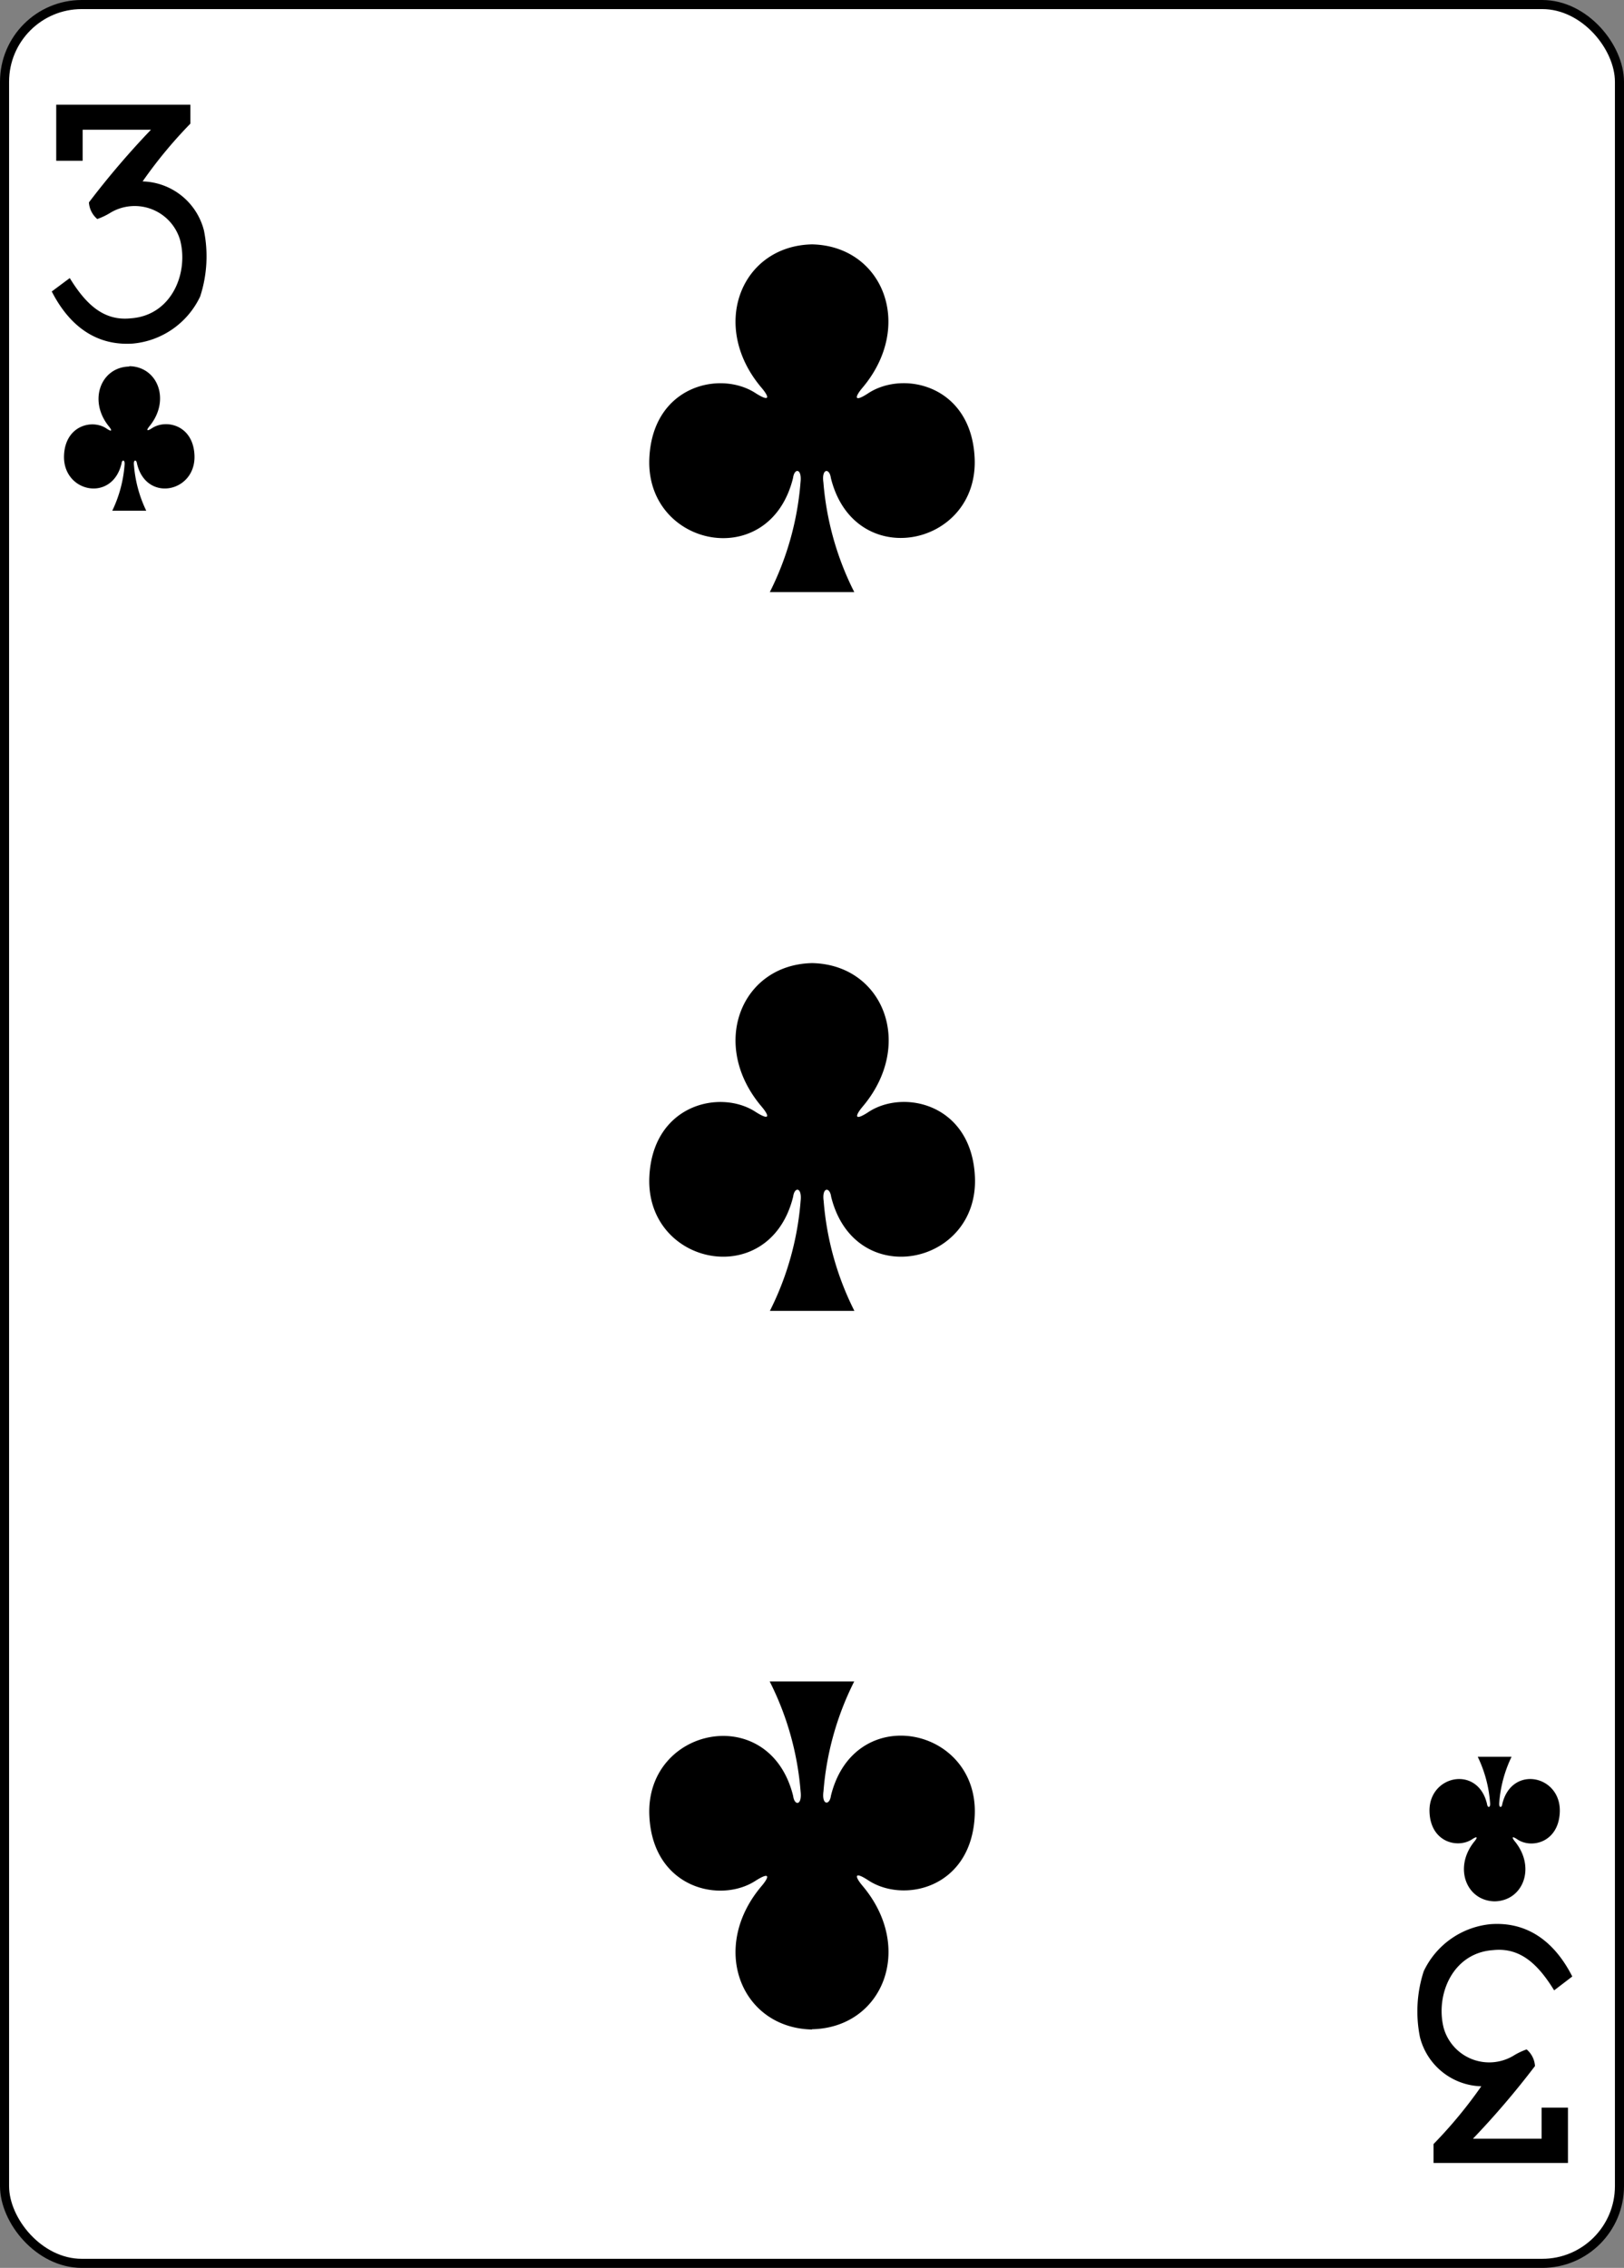 <svg id="Layer_1" data-name="Layer 1" xmlns="http://www.w3.org/2000/svg" viewBox="0 0 178.79 249.65"><rect x="0" y="0" width="178.79" height="249.65" fill="#808080" stroke="none"/><defs><style>.cls-1{fill:#fff;stroke:#000;stroke-width:1px;}</style></defs><title>3_C</title><g id="g5431"><g id="layer1-33-1-4-5-7"><rect id="rect6355-6-85-2-7-5" class="cls-1" x="0.5" y="0.5" width="177.79" height="248.65" rx="8.5" ry="8.5"/></g><path id="path147-0-8-1-6-7-2-5-9-2" d="M89.29,26.8c-7.82.17-11.33,9-5.53,15.81,0.84,1,.93,1.57-0.61.61-3.9-2.61-11.38-.89-11.76,7.08C70.91,60.12,84.63,63,87.21,52.51c0.14-1.1,1-1.08.82,0.49a32.5,32.5,0,0,1-3.38,12.08h9.3A32.5,32.5,0,0,1,90.55,53c-0.22-1.56.68-1.59,0.82-.49,2.58,10.44,16.3,7.61,15.83-2.21-0.38-8-7.86-9.69-11.76-7.08-1.54,1-1.45.39-.61-0.61,5.79-6.84,2.28-15.64-5.53-15.81h0Z" transform="translate(0.1 0.1)"/><path id="path147-0-8-1-6-1-4-3-4-3" d="M89.29,223.31c-7.82-.17-11.33-9-5.53-15.81,0.84-1,.93-1.57-0.61-0.61-3.9,2.61-11.38.89-11.76-7.08-0.47-9.82,13.25-12.65,15.83-2.21,0.14,1.1,1,1.08.82-.49A32.5,32.5,0,0,0,84.64,185h9.3a32.5,32.5,0,0,0-3.38,12.08c-0.22,1.56.68,1.59,0.82,0.49,2.58-10.44,16.3-7.61,15.83,2.21-0.38,8-7.86,9.69-11.76,7.08-1.54-1-1.45-.39-0.61.61,5.79,6.84,2.28,15.64-5.53,15.81h0Z" transform="translate(0.1 0.1)"/><path id="path147-0-8-1-6-1-1-0-4-8-8" d="M89.29,105.92c-7.82.17-11.33,9-5.53,15.81,0.84,1,.93,1.57-0.61.61-3.9-2.61-11.38-.89-11.76,7.08-0.47,9.82,13.25,12.65,15.83,2.21,0.14-1.1,1-1.08.82,0.49a32.5,32.5,0,0,1-3.38,12.08h9.3a32.5,32.5,0,0,1-3.38-12.08c-0.22-1.56.68-1.59,0.82-.49,2.58,10.44,16.3,7.61,15.83-2.21-0.38-8-7.86-9.69-11.76-7.08-1.54,1-1.45.39-.61-0.61,5.79-6.84,2.28-15.64-5.53-15.81h0Z" transform="translate(0.1 0.1)"/><path id="path147-6-9-8-7-0-5-5-1-4" d="M164.47,209.2c3.13-.07,4.53-3.74,2.21-6.59-0.34-.42-0.37-0.65.24-0.25,1.56,1.09,4.55.37,4.7-2.95,0.19-4.09-5.3-5.27-6.33-.92-0.05.46-.41,0.45-0.33-0.2a14,14,0,0,1,1.35-5h-3.72a14,14,0,0,1,1.35,5c0.09,0.65-.27.66-0.33,0.2-1-4.35-6.52-3.17-6.33.92,0.15,3.32,3.14,4,4.7,2.95,0.62-.4.58-0.16,0.24,0.25-2.32,2.85-.91,6.52,2.21,6.59h0Z" transform="translate(0.1 0.1)"/><path id="path147-6-9-8-7-4-5-8-2-3" d="M14.11,40.25C11,40.32,9.58,44,11.89,46.84c0.34,0.42.37,0.65-.24,0.25C10.09,46,7.1,46.72,6.95,50c-0.19,4.09,5.3,5.27,6.33.92,0.05-.46.41-0.45,0.33,0.2a14,14,0,0,1-1.35,5H16a14,14,0,0,1-1.35-5c-0.09-.65.27-0.66,0.33-0.2,1,4.35,6.52,3.17,6.33-.92-0.15-3.32-3.14-4-4.7-2.95-0.62.4-.58,0.16-0.24-0.25,2.32-2.85.91-6.52-2.21-6.59h0Z" transform="translate(0.1 0.1)"/><path id="path17-9-7-6-4" d="M5.58,32l2-1.49c1.76,2.86,3.72,4.75,6.72,4.43,4.51-.31,6.38-5,5.43-8.61a5.21,5.21,0,0,0-7.61-3.05,7.43,7.43,0,0,1-1.51.73,2.61,2.61,0,0,1-.92-1.83,93,93,0,0,1,6.83-8H9v3.42H6.09V11.43H20.86v2.08a50.3,50.3,0,0,0-5.26,6.36,7.17,7.17,0,0,1,6.75,5.39,14.31,14.31,0,0,1-.41,7.27,9.11,9.11,0,0,1-7.4,5.19c-5,.34-7.63-3.16-8.95-5.75h0Z" transform="translate(0.1 0.1)"/><path id="path17-5-0-1-5-7" d="M173,217.47L171,219c-1.76-2.86-3.72-4.75-6.72-4.43-4.51.31-6.38,5-5.43,8.61a5.21,5.21,0,0,0,7.61,3.05,7.43,7.43,0,0,1,1.51-.73,2.61,2.61,0,0,1,.92,1.83,93,93,0,0,1-6.83,8h7.56v-3.42h2.9V238H157.72v-2.08a50.31,50.31,0,0,0,5.26-6.36,7.17,7.17,0,0,1-6.75-5.39,14.31,14.31,0,0,1,.41-7.27,9.11,9.11,0,0,1,7.4-5.19c5-.34,7.63,3.16,8.95,5.75h0Z" transform="translate(0.1 0.1)"/></g></svg>